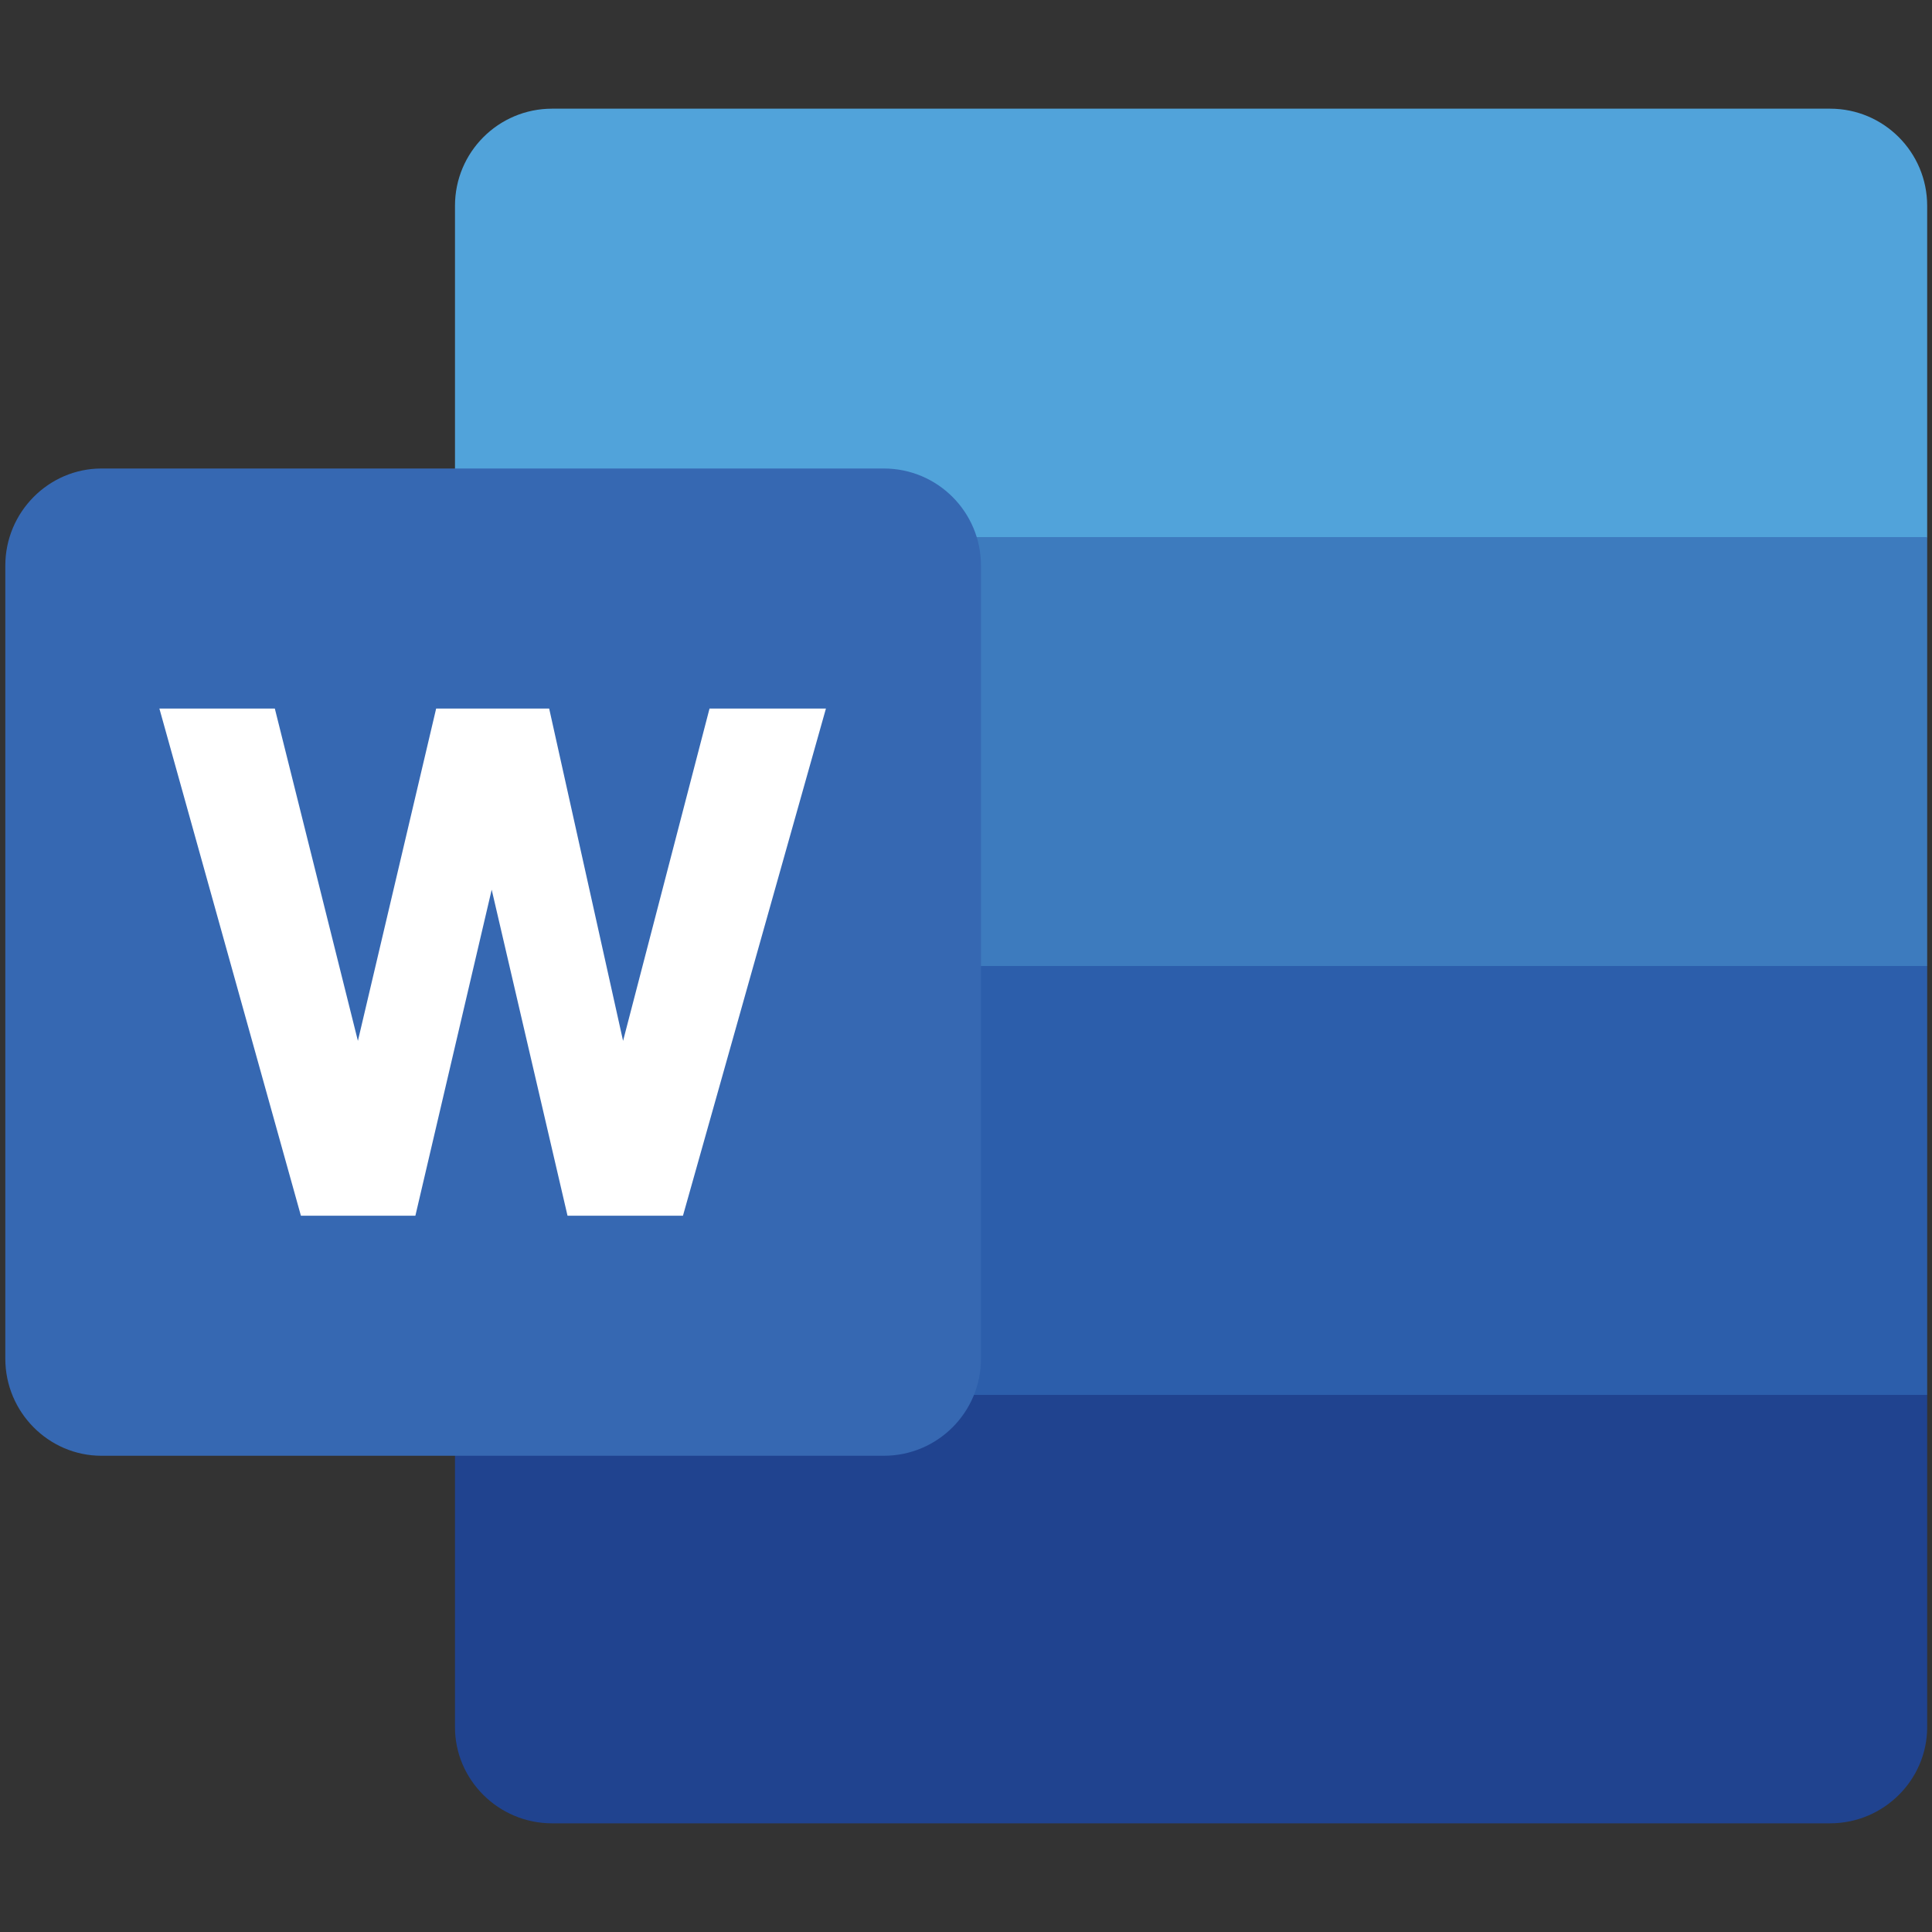 <?xml version="1.0" encoding="UTF-8"?>
<svg id="Layer_1" data-name="Layer 1" xmlns="http://www.w3.org/2000/svg" viewBox="0 0 40 40">
  <rect x="0" y="0" width="40" height="40" fill="#333333" stroke="none"/>
  <defs>
    <style>
      .cls-1 {
        fill: #2c5eab;
      }

      .cls-1, .cls-2, .cls-3, .cls-4, .cls-5, .cls-6 {
        stroke-width: 0px;
      }

      .cls-2 {
        fill: #51a3da;
      }

      .cls-2, .cls-4, .cls-5 {
        fill-rule: evenodd;
      }

      .cls-3 {
        fill: #fff;
      }

      .cls-4 {
        fill: #20438f;
      }

      .cls-5 {
        fill: #3668b2;
      }

      .cls-6 {
        fill: #3d7bbe;
      }
    </style>
  </defs>
  <path class="cls-2" d="M11.43,2.25h26.46c1.11,0,2.01.9,2.01,2.01v6.87H9.42v-6.87c0-1.11.9-2.01,2.01-2.01h0Z"/>
  <rect class="cls-6" x="9.42" y="11.12" width="30.48" height="8.88"/>
  <rect class="cls-1" x="9.42" y="20" width="30.48" height="8.88"/>
  <path class="cls-4" d="M39.9,28.88v6.88c0,1.09-.9,1.99-2.01,1.99H11.43c-1.11,0-2.01-.9-2.01-1.99v-6.88h30.48Z"/>
  <path class="cls-5" d="M2.1,9.7h16.2c1.11,0,2.01.9,2.01,2.01v16.42c0,1.11-.9,2.01-2.01,2.01H2.1c-1.09,0-1.99-.9-1.99-2.01V11.71c0-1.11.9-2.01,1.99-2.01h0Z"/>
  <polygon class="cls-3" points="6.23 25.17 3.3 14.67 5.69 14.67 7.41 21.55 9.03 14.67 11.37 14.67 12.9 21.55 14.69 14.67 17.1 14.67 14.14 25.17 11.75 25.17 10.18 18.42 8.6 25.17 6.23 25.17"/>
</svg>